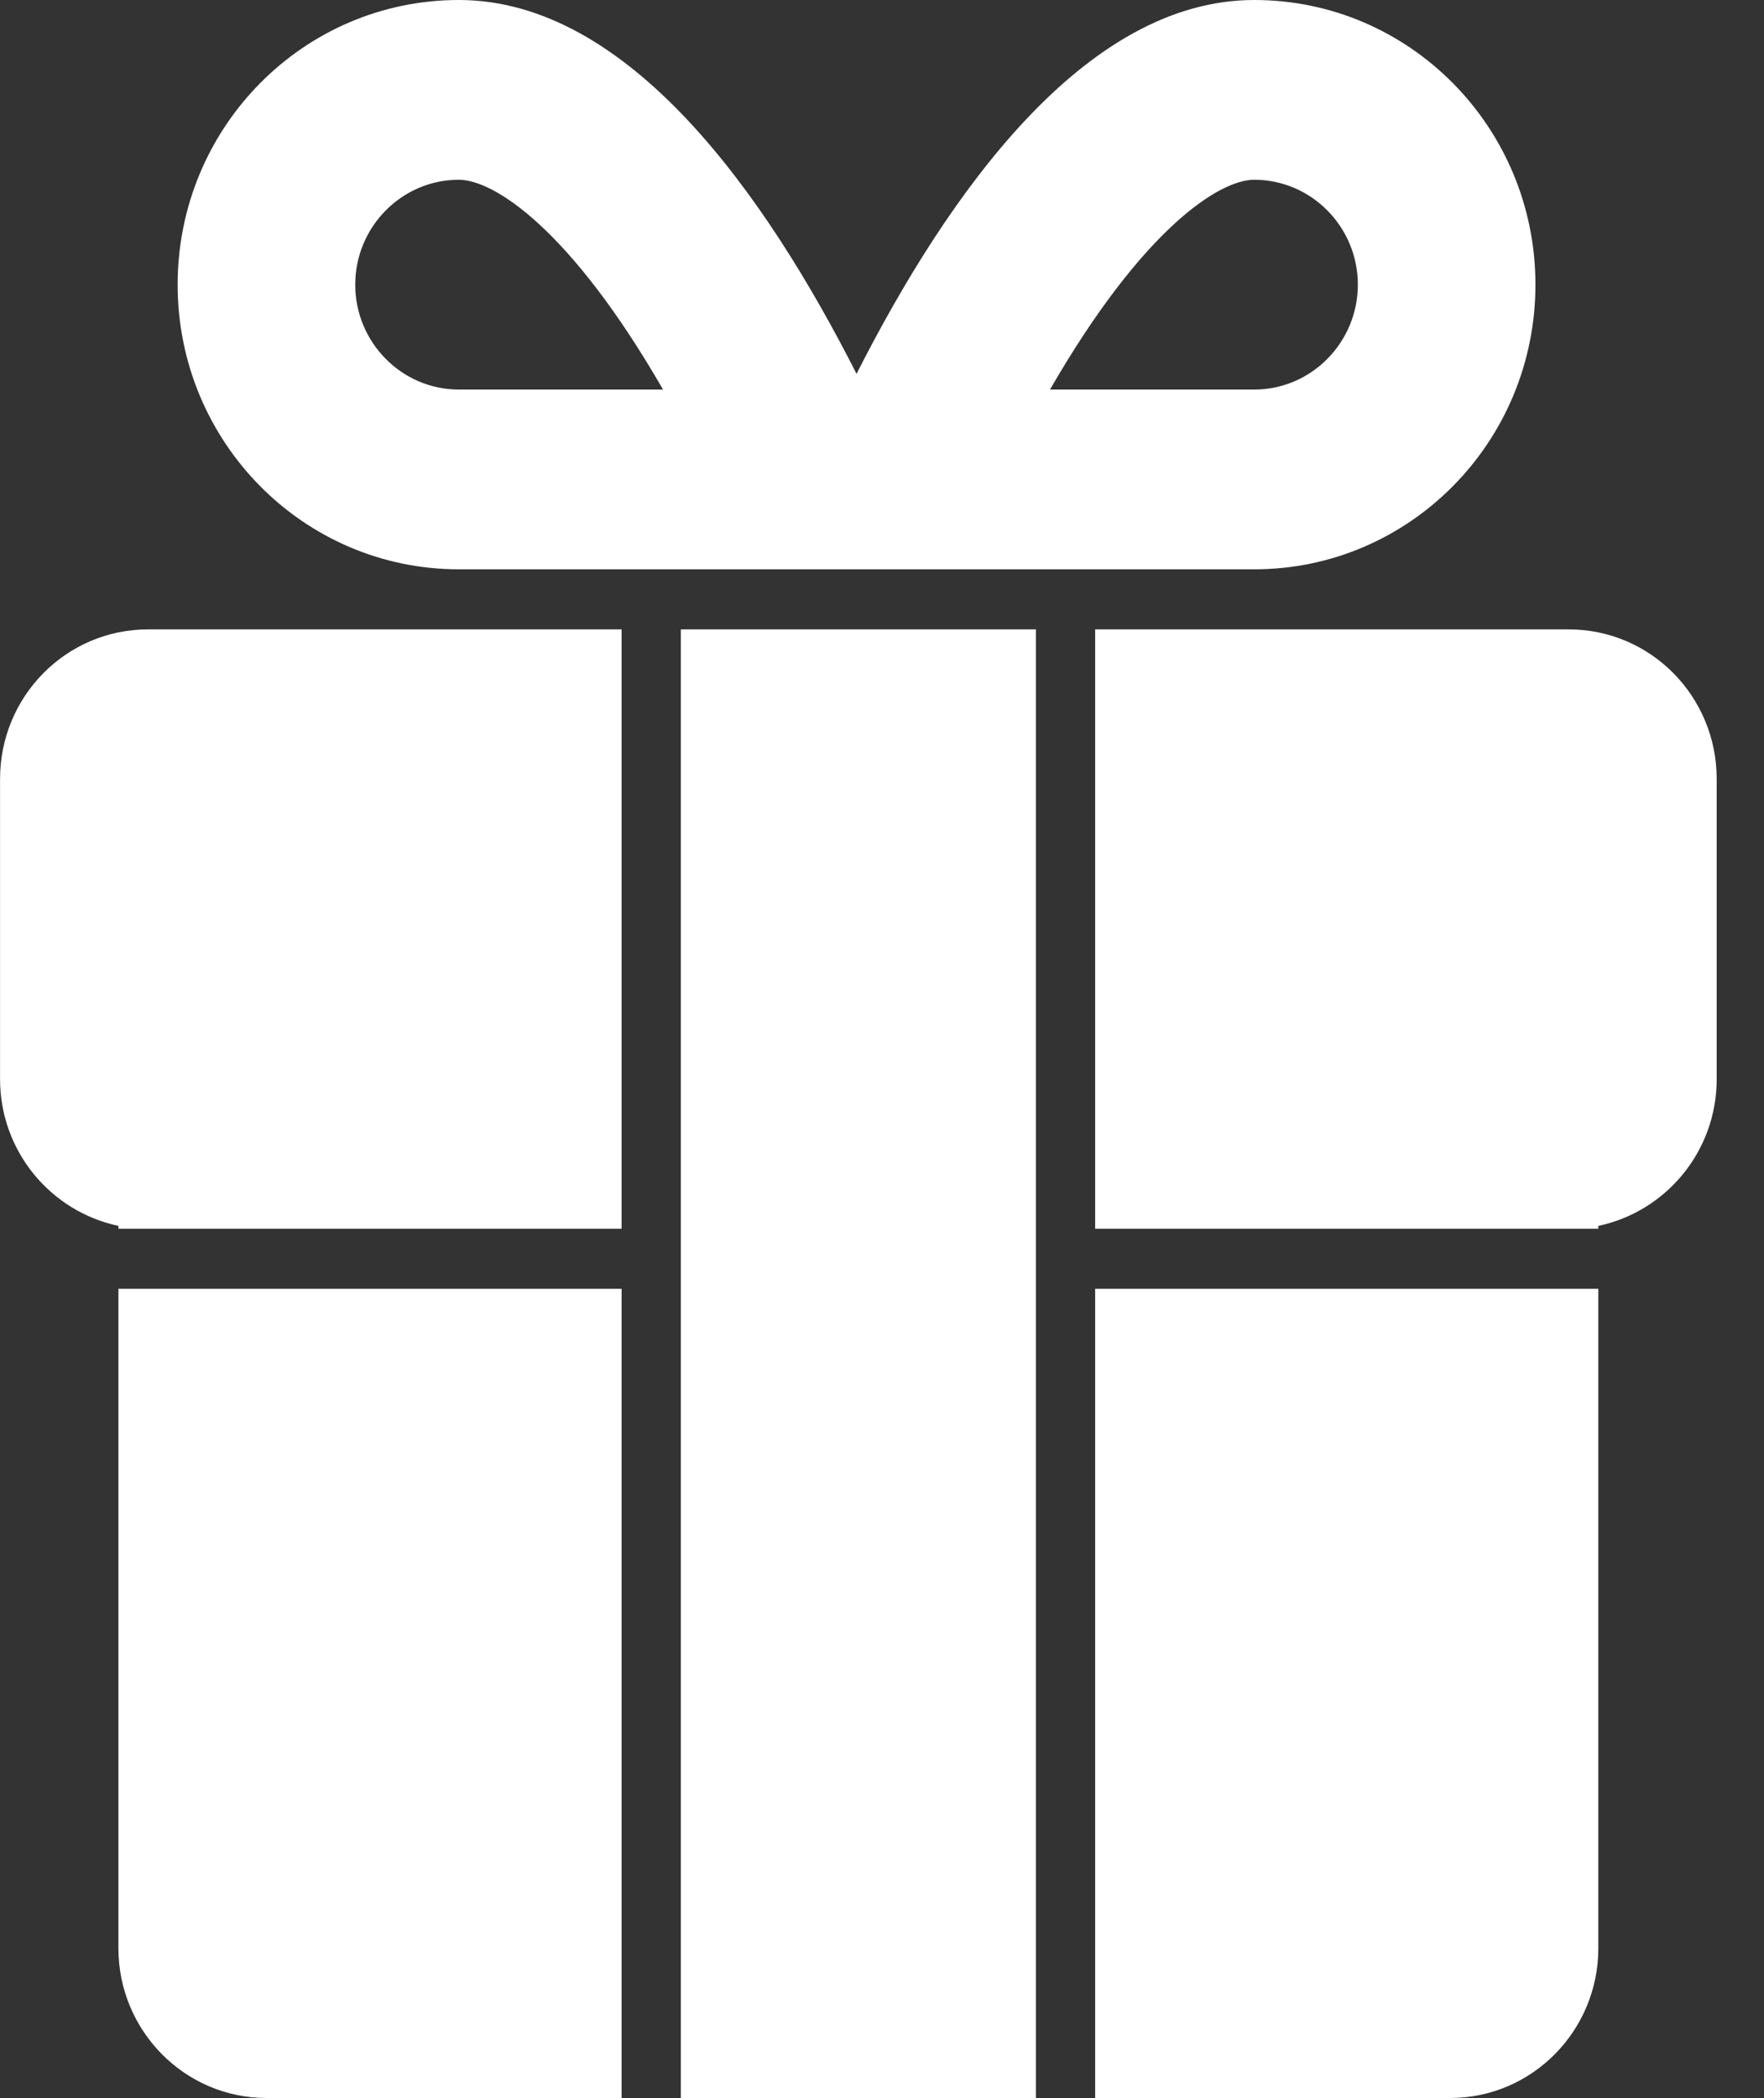 <svg id="SvgjsSvg1032" xmlns="http://www.w3.org/2000/svg" version="1.1" xmlns:xlink="http://www.w3.org/1999/xlink" xmlns:svgjs="http://svgjs.com/svgjs" width="37" height="44" viewBox="0 0 37 44"><rect x="0" y="0" width="37" height="44" fill="#333333" stroke="none"/><title>Shape 251</title><desc>Created with Avocode.</desc><defs id="SvgjsDefs1033"></defs><path id="SvgjsPath1034" d="M196.308 1702C192.754 1702 189.885 1706.06 187.966 1709.84C186.046 1706.06 183.178 1702 179.624 1702C176.366 1702 173.726 1704.67 173.726 1707.97C173.726 1711.27 176.366 1713.94 179.624 1713.94C181.307 1713.94 183.966 1713.94 186.142 1713.94C186.142 1713.94 187.756 1713.94 189.79 1713.94C191.966 1713.94 194.624 1713.94 196.308 1713.94C199.565 1713.94 202.206 1711.27 202.206 1707.97C202.206 1704.67 199.565 1702 196.308 1702ZM179.624 1710.17C178.426 1710.17 177.451 1709.18 177.451 1707.97C177.451 1706.76 178.426 1705.77 179.624 1705.77C180.359 1705.77 181.966 1706.8 183.907 1710.17ZM196.308 1710.17H192.024C193.967 1706.8 195.573 1705.77 196.308 1705.77C197.506 1705.77 198.481 1706.76 198.481 1707.97C198.481 1709.18 197.506 1710.17 196.308 1710.17ZM203.525 1742.86V1729.03H192.971V1746H200.421C202.135 1746 203.525 1744.59 203.525 1742.86ZM172.484 1729.03V1742.86C172.484 1744.59 173.874 1746 175.588 1746H183.038V1729.03ZM170.001 1718.34V1724.63C170.001 1726.15 171.068 1727.41 172.484 1727.71V1727.77H183.038V1715.2H173.105C171.391 1715.2 170.001 1716.6 170.001 1718.34ZM202.904 1715.2H192.971V1727.77H203.525V1727.71C204.942 1727.41 206.008 1726.15 206.008 1724.63V1718.34C206.008 1716.6 204.619 1715.2 202.904 1715.2ZM184.28 1746H191.729V1715.2H184.28Z " fill="#ffffff" fill-opacity="1" transform="matrix(1,0,0,1,-170,-1702)"></path></svg>